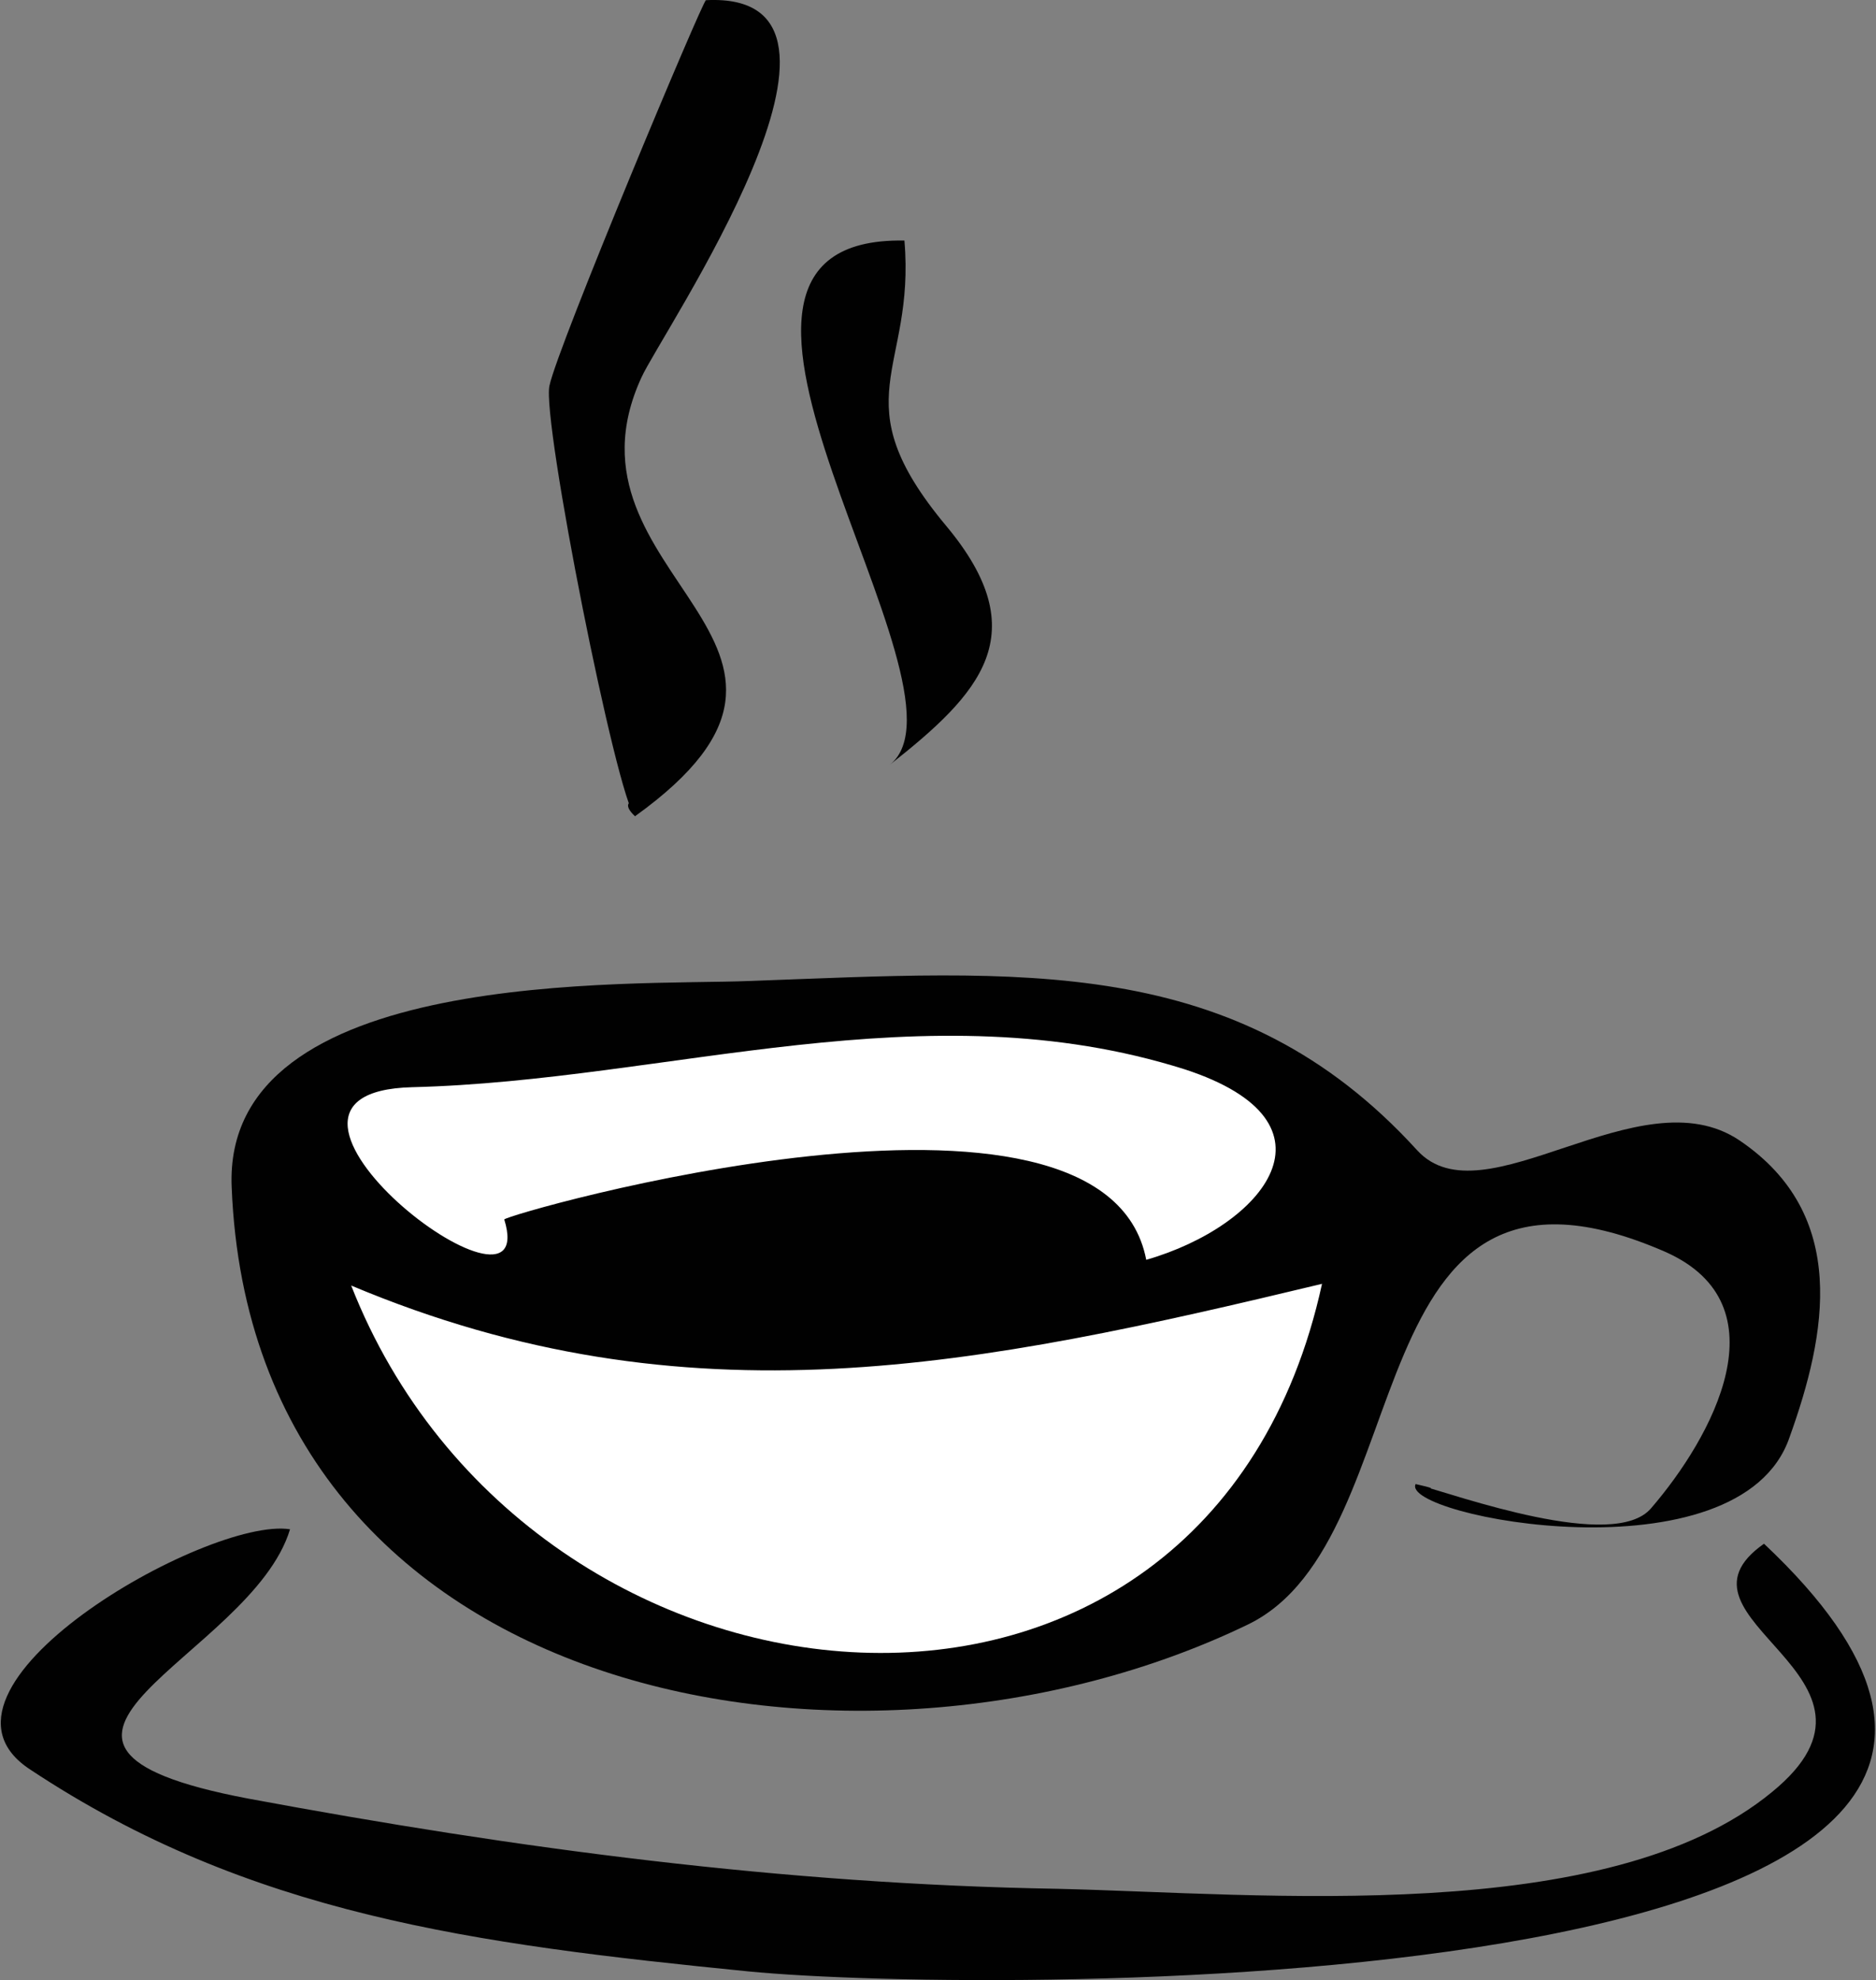 <?xml version="1.0" encoding="utf-8"?>
<!DOCTYPE svg PUBLIC "-//W3C//DTD SVG 1.1//EN" "http://www.w3.org/Graphics/SVG/1.1/DTD/svg11.dtd">
<svg artist="zl2017" version="1.1" id="zlIcon-coffee" xmlns="http://www.w3.org/2000/svg" xmlns:xlink="http://www.w3.org/1999/xlink" x="0px"
	 y="0px" width="1000px" height="1055.3px" viewBox="0.1 -27.6 1000 1055.3" enable-background="new 0.1 -27.6 1000 1055.3"
	 xml:space="preserve">
<rect x="0.1" y="-27.6" width="1000" height="1055.3" fill="#808080" stroke="none"/>
<path fill="#010101" d="M754.7,763.3c22.3,6,105.7,36.2,125.5,12.9c32.6-37.8,71.3-108.3,7.7-136.6c-169.4-74-128.1,153-222.7,198.6
	C458.9,937.8,134.7,882,123.6,605.2c-5.2-117.8,213.2-107.5,276-110c143.6-5.2,259.6-15.5,355.9,90.2
	c35.3,38.7,118.6-41.2,171.9-5.2c58.5,39.6,46.4,103.2,26.6,158.2C927.5,815.7,746.1,780.5,754.7,763.3
	C773.6,767.5,753.8,765,754.7,763.3z"/>
<path fill="#010101" d="M940.4,795.1c259.6,244.1-411.8,240.7-541.6,227.9c-146.2-14.6-265.7-30.1-382.5-107.5
	c-66.2-43,94.5-135,138.4-128.1C134,856.1-21.6,901.7,132.3,930.9c143.6,26.7,285.5,45.6,431.5,48.1
	c108.3,2.5,293.2,20.7,380.9-51.6C1020.3,865.6,882.8,835.5,940.4,795.1C951.5,806.2,939.6,795.9,940.4,795.1z"/>
<g>
	<path fill="#010101" d="M338.6,407.4c-9.5-8.6-49.9-211.5-45.6-229.5c4.3-20.7,81.7-205.4,83.4-205.4
		c101.5-5.2-24.1,178-34.4,201.1C293,280.3,467.6,314.7,338.6,407.4C325.7,395.5,351.5,398,338.6,407.4z"/>
	<path fill="#010101" d="M482.2,100.6c6,69.7-34.4,84.2,22.3,152.1c48.1,57.6,18,89.4-30.1,127.3C525.2,339.6,339.5,98,482.2,100.6
		C483.9,118.7,465,100.6,482.2,100.6z"/>
</g>
<path fill="#FFFFFF" d="M187.3,657.5c179.7,75.6,334.4,43,517.5-0.9C643.8,936,282.7,900.9,187.3,657.5
	C214.9,669.6,192.4,672.1,187.3,657.5z"/>
<path fill="#FFFFFF" d="M611.1,643.8c-22.3-116.1-342.2-24.1-342.2-21.5c20.7,67-155.6-67.9-49-70.5c136.7-3.4,273.4-53.3,411.8-9.5
	C718.6,570.7,673.9,625.7,611.1,643.8C605.1,617.2,615.4,642,611.1,643.8z"/>
</svg>
